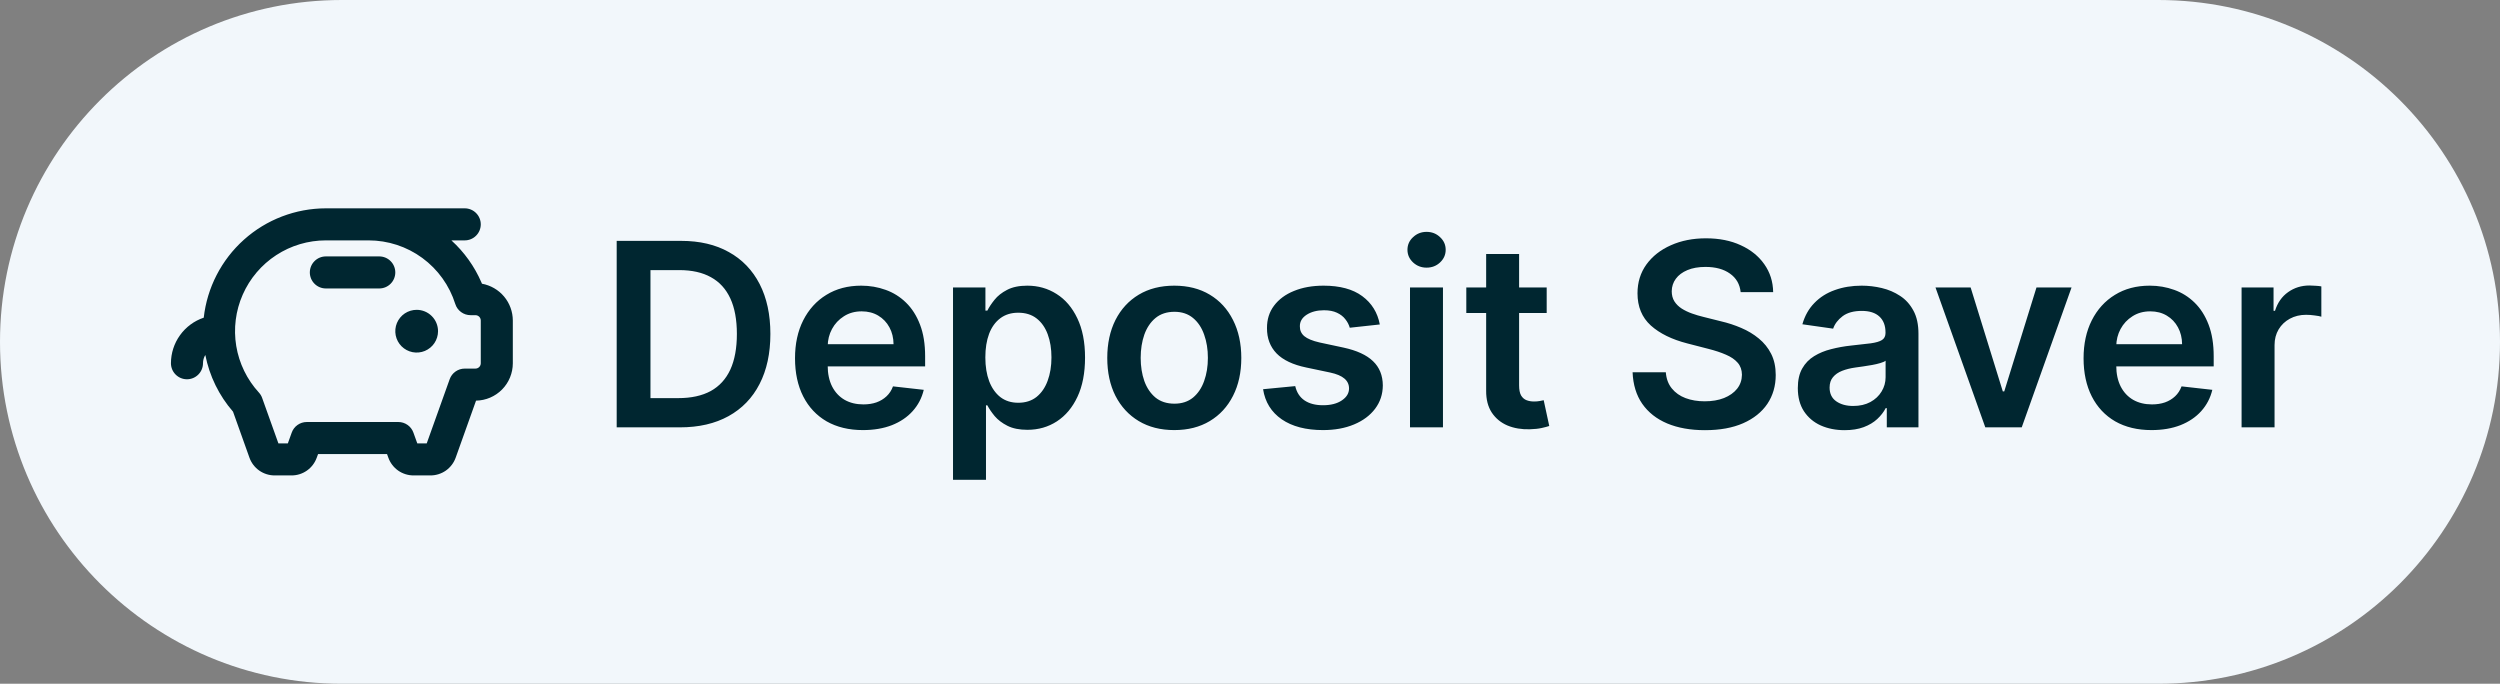 <svg width="117" height="32" viewBox="0 0 117 32" fill="none" xmlns="http://www.w3.org/2000/svg">
<rect x="0" y="0" width="117" height="32" fill="#808080" stroke="none"/>
<path d="M0 16C0 7.163 7.163 0 16 0H101C109.837 0 117 7.163 117 16V16C117 24.837 109.837 32 101 32H16C7.163 32 0 24.837 0 16V16Z" fill="#F2F7FB"/>
<path d="M20.5 15.5C20.5 15.698 20.441 15.891 20.331 16.056C20.222 16.22 20.065 16.348 19.883 16.424C19.7 16.5 19.499 16.519 19.305 16.481C19.111 16.442 18.933 16.347 18.793 16.207C18.653 16.067 18.558 15.889 18.519 15.695C18.481 15.501 18.5 15.3 18.576 15.117C18.652 14.935 18.78 14.778 18.944 14.668C19.109 14.559 19.302 14.5 19.5 14.5C19.765 14.5 20.02 14.605 20.207 14.793C20.395 14.98 20.5 15.235 20.5 15.5ZM17.75 12H15.25C15.051 12 14.86 12.079 14.72 12.22C14.579 12.36 14.5 12.551 14.5 12.75C14.5 12.949 14.579 13.14 14.72 13.28C14.86 13.421 15.051 13.5 15.25 13.5H17.75C17.949 13.5 18.14 13.421 18.28 13.28C18.421 13.14 18.5 12.949 18.5 12.75C18.5 12.551 18.421 12.36 18.28 12.22C18.14 12.079 17.949 12 17.75 12ZM24 15V17C24 17.459 23.82 17.9 23.498 18.227C23.176 18.555 22.738 18.742 22.279 18.75L21.325 21.421C21.238 21.663 21.078 21.873 20.868 22.022C20.657 22.17 20.405 22.25 20.148 22.25H19.352C19.095 22.25 18.843 22.17 18.632 22.022C18.422 21.873 18.262 21.663 18.175 21.421L18.113 21.25H14.886L14.823 21.421C14.736 21.663 14.577 21.873 14.367 22.021C14.156 22.17 13.905 22.25 13.648 22.25H12.852C12.595 22.25 12.343 22.17 12.132 22.022C11.921 21.873 11.762 21.663 11.675 21.421L10.906 19.267C10.249 18.511 9.802 17.596 9.609 16.613C9.538 16.729 9.5 16.863 9.5 17C9.5 17.199 9.421 17.39 9.28 17.53C9.14 17.671 8.949 17.75 8.75 17.75C8.551 17.75 8.36 17.671 8.22 17.53C8.079 17.39 8 17.199 8 17C8.001 16.529 8.149 16.069 8.425 15.687C8.7 15.304 9.088 15.017 9.535 14.867C9.693 13.461 10.362 12.162 11.416 11.218C12.47 10.274 13.835 9.752 15.25 9.75H21.75C21.949 9.75 22.14 9.829 22.28 9.97C22.421 10.11 22.5 10.301 22.5 10.5C22.5 10.699 22.421 10.89 22.28 11.03C22.14 11.171 21.949 11.25 21.75 11.25H21.125C21.727 11.798 22.206 12.468 22.53 13.216L22.556 13.278C22.96 13.351 23.326 13.563 23.59 13.877C23.854 14.192 23.999 14.589 24 15ZM22.5 15C22.5 14.934 22.474 14.87 22.427 14.823C22.38 14.776 22.316 14.75 22.25 14.75H22.021C21.861 14.75 21.706 14.699 21.577 14.604C21.449 14.51 21.353 14.377 21.306 14.224C21.034 13.361 20.494 12.608 19.765 12.073C19.036 11.538 18.154 11.25 17.25 11.25H15.25C14.425 11.25 13.618 11.49 12.927 11.941C12.237 12.391 11.692 13.033 11.36 13.788C11.027 14.543 10.922 15.378 11.056 16.192C11.191 17.006 11.559 17.763 12.116 18.371C12.184 18.445 12.236 18.531 12.269 18.625L13.029 20.75H13.471L13.651 20.25C13.702 20.104 13.798 19.977 13.924 19.888C14.051 19.798 14.202 19.75 14.357 19.75H18.643C18.798 19.75 18.949 19.798 19.076 19.888C19.202 19.977 19.298 20.104 19.349 20.25L19.529 20.75H19.971L21.044 17.75C21.095 17.604 21.191 17.477 21.317 17.388C21.444 17.298 21.595 17.25 21.75 17.25H22.25C22.316 17.25 22.38 17.224 22.427 17.177C22.474 17.13 22.5 17.066 22.5 17V15Z" fill="#002630"/>
<path d="M31.818 20H28.861V11.273H31.878C32.744 11.273 33.489 11.447 34.111 11.797C34.736 12.143 35.216 12.642 35.551 13.293C35.886 13.943 36.054 14.722 36.054 15.628C36.054 16.537 35.885 17.318 35.547 17.972C35.212 18.625 34.727 19.126 34.094 19.476C33.463 19.825 32.705 20 31.818 20ZM30.442 18.632H31.741C32.349 18.632 32.856 18.521 33.263 18.3C33.669 18.075 33.974 17.741 34.179 17.298C34.383 16.852 34.486 16.296 34.486 15.628C34.486 14.96 34.383 14.406 34.179 13.966C33.974 13.523 33.672 13.192 33.271 12.973C32.874 12.751 32.379 12.641 31.788 12.641H30.442V18.632ZM40.386 20.128C39.729 20.128 39.163 19.991 38.685 19.719C38.211 19.443 37.846 19.054 37.59 18.551C37.334 18.046 37.207 17.45 37.207 16.766C37.207 16.092 37.334 15.501 37.59 14.993C37.849 14.482 38.209 14.084 38.673 13.8C39.136 13.513 39.68 13.369 40.305 13.369C40.708 13.369 41.089 13.435 41.447 13.565C41.807 13.693 42.126 13.892 42.401 14.162C42.68 14.432 42.898 14.776 43.057 15.193C43.217 15.608 43.296 16.102 43.296 16.676V17.149H37.931V16.109H41.818C41.815 15.814 41.751 15.551 41.626 15.321C41.501 15.088 41.326 14.905 41.102 14.771C40.88 14.638 40.621 14.571 40.326 14.571C40.011 14.571 39.734 14.648 39.495 14.801C39.256 14.952 39.07 15.151 38.937 15.398C38.806 15.642 38.739 15.911 38.736 16.203V17.111C38.736 17.491 38.806 17.818 38.945 18.091C39.084 18.361 39.279 18.568 39.529 18.713C39.779 18.855 40.072 18.926 40.407 18.926C40.631 18.926 40.834 18.895 41.016 18.832C41.198 18.767 41.356 18.672 41.489 18.547C41.623 18.422 41.724 18.267 41.792 18.082L43.232 18.244C43.141 18.625 42.968 18.957 42.712 19.241C42.459 19.523 42.136 19.741 41.741 19.898C41.346 20.051 40.894 20.128 40.386 20.128ZM44.601 22.454V13.454H46.118V14.537H46.208C46.287 14.378 46.4 14.209 46.544 14.03C46.689 13.848 46.885 13.693 47.133 13.565C47.38 13.435 47.695 13.369 48.078 13.369C48.584 13.369 49.04 13.499 49.446 13.757C49.855 14.013 50.179 14.392 50.418 14.895C50.659 15.395 50.78 16.009 50.78 16.736C50.78 17.454 50.662 18.065 50.426 18.568C50.191 19.071 49.87 19.454 49.463 19.719C49.057 19.983 48.597 20.115 48.083 20.115C47.708 20.115 47.397 20.053 47.15 19.928C46.902 19.803 46.703 19.652 46.553 19.476C46.405 19.297 46.29 19.128 46.208 18.969H46.144V22.454H44.601ZM46.114 16.727C46.114 17.151 46.174 17.521 46.293 17.84C46.415 18.158 46.59 18.406 46.817 18.585C47.047 18.761 47.326 18.849 47.652 18.849C47.993 18.849 48.279 18.759 48.509 18.577C48.739 18.392 48.912 18.141 49.029 17.822C49.148 17.501 49.208 17.136 49.208 16.727C49.208 16.321 49.15 15.96 49.033 15.645C48.916 15.329 48.743 15.082 48.513 14.903C48.283 14.724 47.996 14.635 47.652 14.635C47.323 14.635 47.043 14.722 46.813 14.895C46.583 15.068 46.408 15.311 46.289 15.624C46.172 15.936 46.114 16.304 46.114 16.727ZM54.956 20.128C54.317 20.128 53.763 19.987 53.294 19.706C52.826 19.425 52.462 19.031 52.203 18.526C51.948 18.02 51.82 17.429 51.82 16.753C51.82 16.077 51.948 15.484 52.203 14.976C52.462 14.467 52.826 14.072 53.294 13.791C53.763 13.51 54.317 13.369 54.956 13.369C55.596 13.369 56.15 13.51 56.618 13.791C57.087 14.072 57.449 14.467 57.705 14.976C57.963 15.484 58.093 16.077 58.093 16.753C58.093 17.429 57.963 18.02 57.705 18.526C57.449 19.031 57.087 19.425 56.618 19.706C56.15 19.987 55.596 20.128 54.956 20.128ZM54.965 18.892C55.311 18.892 55.601 18.797 55.834 18.607C56.067 18.413 56.24 18.155 56.354 17.831C56.471 17.507 56.529 17.146 56.529 16.749C56.529 16.348 56.471 15.986 56.354 15.662C56.24 15.335 56.067 15.075 55.834 14.882C55.601 14.689 55.311 14.592 54.965 14.592C54.61 14.592 54.314 14.689 54.078 14.882C53.846 15.075 53.671 15.335 53.554 15.662C53.441 15.986 53.384 16.348 53.384 16.749C53.384 17.146 53.441 17.507 53.554 17.831C53.671 18.155 53.846 18.413 54.078 18.607C54.314 18.797 54.61 18.892 54.965 18.892ZM64.575 15.185L63.169 15.338C63.129 15.196 63.06 15.062 62.96 14.938C62.864 14.812 62.733 14.712 62.568 14.635C62.403 14.558 62.202 14.52 61.963 14.52C61.642 14.52 61.372 14.589 61.153 14.729C60.938 14.868 60.831 15.048 60.834 15.27C60.831 15.46 60.901 15.615 61.043 15.734C61.188 15.854 61.426 15.952 61.758 16.028L62.875 16.267C63.494 16.401 63.955 16.612 64.256 16.902C64.56 17.192 64.713 17.571 64.716 18.04C64.713 18.452 64.592 18.815 64.354 19.131C64.118 19.443 63.79 19.688 63.369 19.864C62.949 20.04 62.466 20.128 61.92 20.128C61.119 20.128 60.474 19.96 59.986 19.625C59.497 19.287 59.206 18.817 59.112 18.215L60.617 18.07C60.685 18.365 60.83 18.588 61.051 18.739C61.273 18.889 61.561 18.965 61.916 18.965C62.283 18.965 62.577 18.889 62.798 18.739C63.023 18.588 63.135 18.402 63.135 18.18C63.135 17.993 63.062 17.838 62.918 17.716C62.776 17.594 62.554 17.5 62.253 17.435L61.136 17.2C60.508 17.07 60.044 16.849 59.743 16.54C59.442 16.227 59.293 15.832 59.295 15.355C59.293 14.952 59.402 14.602 59.624 14.307C59.848 14.008 60.159 13.778 60.557 13.617C60.957 13.452 61.419 13.369 61.942 13.369C62.709 13.369 63.312 13.533 63.753 13.859C64.196 14.186 64.47 14.628 64.575 15.185ZM65.988 20V13.454H67.531V20H65.988ZM66.763 12.526C66.519 12.526 66.309 12.445 66.133 12.283C65.957 12.118 65.869 11.921 65.869 11.69C65.869 11.457 65.957 11.26 66.133 11.098C66.309 10.933 66.519 10.851 66.763 10.851C67.011 10.851 67.221 10.933 67.394 11.098C67.57 11.26 67.658 11.457 67.658 11.69C67.658 11.921 67.57 12.118 67.394 12.283C67.221 12.445 67.011 12.526 66.763 12.526ZM72.385 13.454V14.648H68.623V13.454H72.385ZM69.552 11.886H71.094V18.031C71.094 18.239 71.125 18.398 71.188 18.509C71.253 18.616 71.338 18.69 71.444 18.73C71.549 18.77 71.665 18.79 71.793 18.79C71.89 18.79 71.978 18.783 72.057 18.768C72.14 18.754 72.202 18.741 72.245 18.73L72.505 19.936C72.422 19.965 72.304 19.996 72.151 20.03C72 20.064 71.816 20.084 71.597 20.09C71.211 20.101 70.863 20.043 70.553 19.915C70.243 19.784 69.998 19.582 69.816 19.31C69.637 19.037 69.549 18.696 69.552 18.287V11.886ZM81.463 13.672C81.423 13.3 81.256 13.01 80.96 12.803C80.668 12.595 80.287 12.492 79.818 12.492C79.489 12.492 79.206 12.541 78.97 12.641C78.734 12.74 78.554 12.875 78.429 13.046C78.304 13.216 78.24 13.411 78.237 13.629C78.237 13.811 78.278 13.969 78.361 14.102C78.446 14.236 78.561 14.349 78.706 14.443C78.851 14.534 79.011 14.611 79.188 14.673C79.364 14.736 79.541 14.788 79.72 14.831L80.538 15.036C80.868 15.112 81.185 15.216 81.489 15.347C81.796 15.477 82.07 15.642 82.311 15.841C82.555 16.04 82.749 16.28 82.891 16.561C83.033 16.842 83.104 17.172 83.104 17.55C83.104 18.061 82.973 18.511 82.712 18.901C82.45 19.287 82.072 19.59 81.578 19.808C81.087 20.024 80.492 20.132 79.793 20.132C79.114 20.132 78.524 20.027 78.024 19.817C77.527 19.607 77.138 19.3 76.856 18.896C76.578 18.493 76.428 18.001 76.405 17.422H77.96C77.983 17.726 78.077 17.979 78.242 18.18C78.406 18.382 78.621 18.533 78.885 18.632C79.152 18.732 79.45 18.781 79.78 18.781C80.124 18.781 80.425 18.73 80.683 18.628C80.945 18.523 81.149 18.378 81.297 18.193C81.445 18.006 81.52 17.787 81.523 17.537C81.52 17.31 81.453 17.122 81.322 16.974C81.192 16.824 81.008 16.699 80.773 16.599C80.54 16.497 80.267 16.406 79.954 16.327L78.962 16.071C78.243 15.886 77.675 15.607 77.257 15.232C76.842 14.854 76.635 14.352 76.635 13.727C76.635 13.213 76.774 12.763 77.053 12.376C77.334 11.99 77.716 11.69 78.199 11.477C78.682 11.261 79.229 11.153 79.84 11.153C80.459 11.153 81.001 11.261 81.467 11.477C81.936 11.69 82.304 11.987 82.571 12.368C82.838 12.746 82.976 13.18 82.984 13.672H81.463ZM86.329 20.132C85.914 20.132 85.54 20.058 85.208 19.91C84.878 19.76 84.617 19.538 84.424 19.246C84.233 18.953 84.138 18.592 84.138 18.163C84.138 17.794 84.206 17.489 84.343 17.247C84.479 17.006 84.665 16.812 84.901 16.668C85.137 16.523 85.402 16.413 85.698 16.34C85.996 16.263 86.304 16.207 86.623 16.173C87.006 16.134 87.317 16.098 87.556 16.067C87.794 16.033 87.968 15.982 88.076 15.913C88.186 15.842 88.242 15.733 88.242 15.585V15.56C88.242 15.239 88.147 14.99 87.956 14.814C87.766 14.638 87.492 14.55 87.134 14.55C86.756 14.55 86.456 14.632 86.235 14.797C86.016 14.962 85.868 15.156 85.791 15.381L84.351 15.176C84.465 14.778 84.652 14.446 84.914 14.179C85.175 13.909 85.495 13.707 85.873 13.574C86.25 13.438 86.668 13.369 87.125 13.369C87.441 13.369 87.755 13.406 88.067 13.48C88.38 13.554 88.665 13.676 88.924 13.847C89.182 14.014 89.39 14.243 89.546 14.533C89.705 14.822 89.784 15.185 89.784 15.619V20H88.302V19.101H88.25C88.157 19.283 88.025 19.453 87.854 19.612C87.686 19.768 87.475 19.895 87.219 19.991C86.966 20.085 86.669 20.132 86.329 20.132ZM86.729 18.999C87.039 18.999 87.307 18.938 87.534 18.815C87.762 18.69 87.936 18.526 88.059 18.321C88.184 18.116 88.246 17.893 88.246 17.652V16.881C88.198 16.921 88.115 16.957 87.999 16.991C87.885 17.026 87.757 17.055 87.615 17.081C87.473 17.107 87.333 17.129 87.194 17.149C87.054 17.169 86.934 17.186 86.831 17.2C86.601 17.232 86.395 17.283 86.213 17.354C86.032 17.425 85.888 17.524 85.783 17.652C85.678 17.777 85.625 17.939 85.625 18.138C85.625 18.422 85.729 18.636 85.936 18.781C86.144 18.926 86.408 18.999 86.729 18.999ZM96.948 13.454L94.617 20H92.912L90.581 13.454H92.226L93.731 18.317H93.799L95.307 13.454H96.948ZM100.69 20.128C100.034 20.128 99.467 19.991 98.99 19.719C98.516 19.443 98.151 19.054 97.895 18.551C97.639 18.046 97.511 17.45 97.511 16.766C97.511 16.092 97.639 15.501 97.895 14.993C98.153 14.482 98.514 14.084 98.977 13.8C99.44 13.513 99.984 13.369 100.609 13.369C101.013 13.369 101.393 13.435 101.751 13.565C102.112 13.693 102.43 13.892 102.706 14.162C102.984 14.432 103.203 14.776 103.362 15.193C103.521 15.608 103.601 16.102 103.601 16.676V17.149H98.236V16.109H102.122C102.119 15.814 102.055 15.551 101.93 15.321C101.805 15.088 101.631 14.905 101.406 14.771C101.185 14.638 100.926 14.571 100.631 14.571C100.315 14.571 100.038 14.648 99.8 14.801C99.561 14.952 99.375 15.151 99.242 15.398C99.111 15.642 99.044 15.911 99.041 16.203V17.111C99.041 17.491 99.111 17.818 99.25 18.091C99.389 18.361 99.584 18.568 99.834 18.713C100.084 18.855 100.376 18.926 100.712 18.926C100.936 18.926 101.139 18.895 101.321 18.832C101.503 18.767 101.661 18.672 101.794 18.547C101.928 18.422 102.028 18.267 102.097 18.082L103.537 18.244C103.446 18.625 103.273 18.957 103.017 19.241C102.764 19.523 102.44 19.741 102.045 19.898C101.651 20.051 101.199 20.128 100.69 20.128ZM104.906 20V13.454H106.402V14.546H106.47C106.589 14.168 106.794 13.876 107.083 13.672C107.376 13.464 107.71 13.361 108.085 13.361C108.17 13.361 108.265 13.365 108.37 13.374C108.478 13.379 108.568 13.389 108.639 13.403V14.822C108.574 14.8 108.47 14.78 108.328 14.763C108.189 14.743 108.054 14.733 107.923 14.733C107.642 14.733 107.389 14.794 107.164 14.916C106.943 15.036 106.768 15.202 106.64 15.415C106.512 15.628 106.449 15.874 106.449 16.152V20H104.906Z" fill="#002630"/>
</svg>
